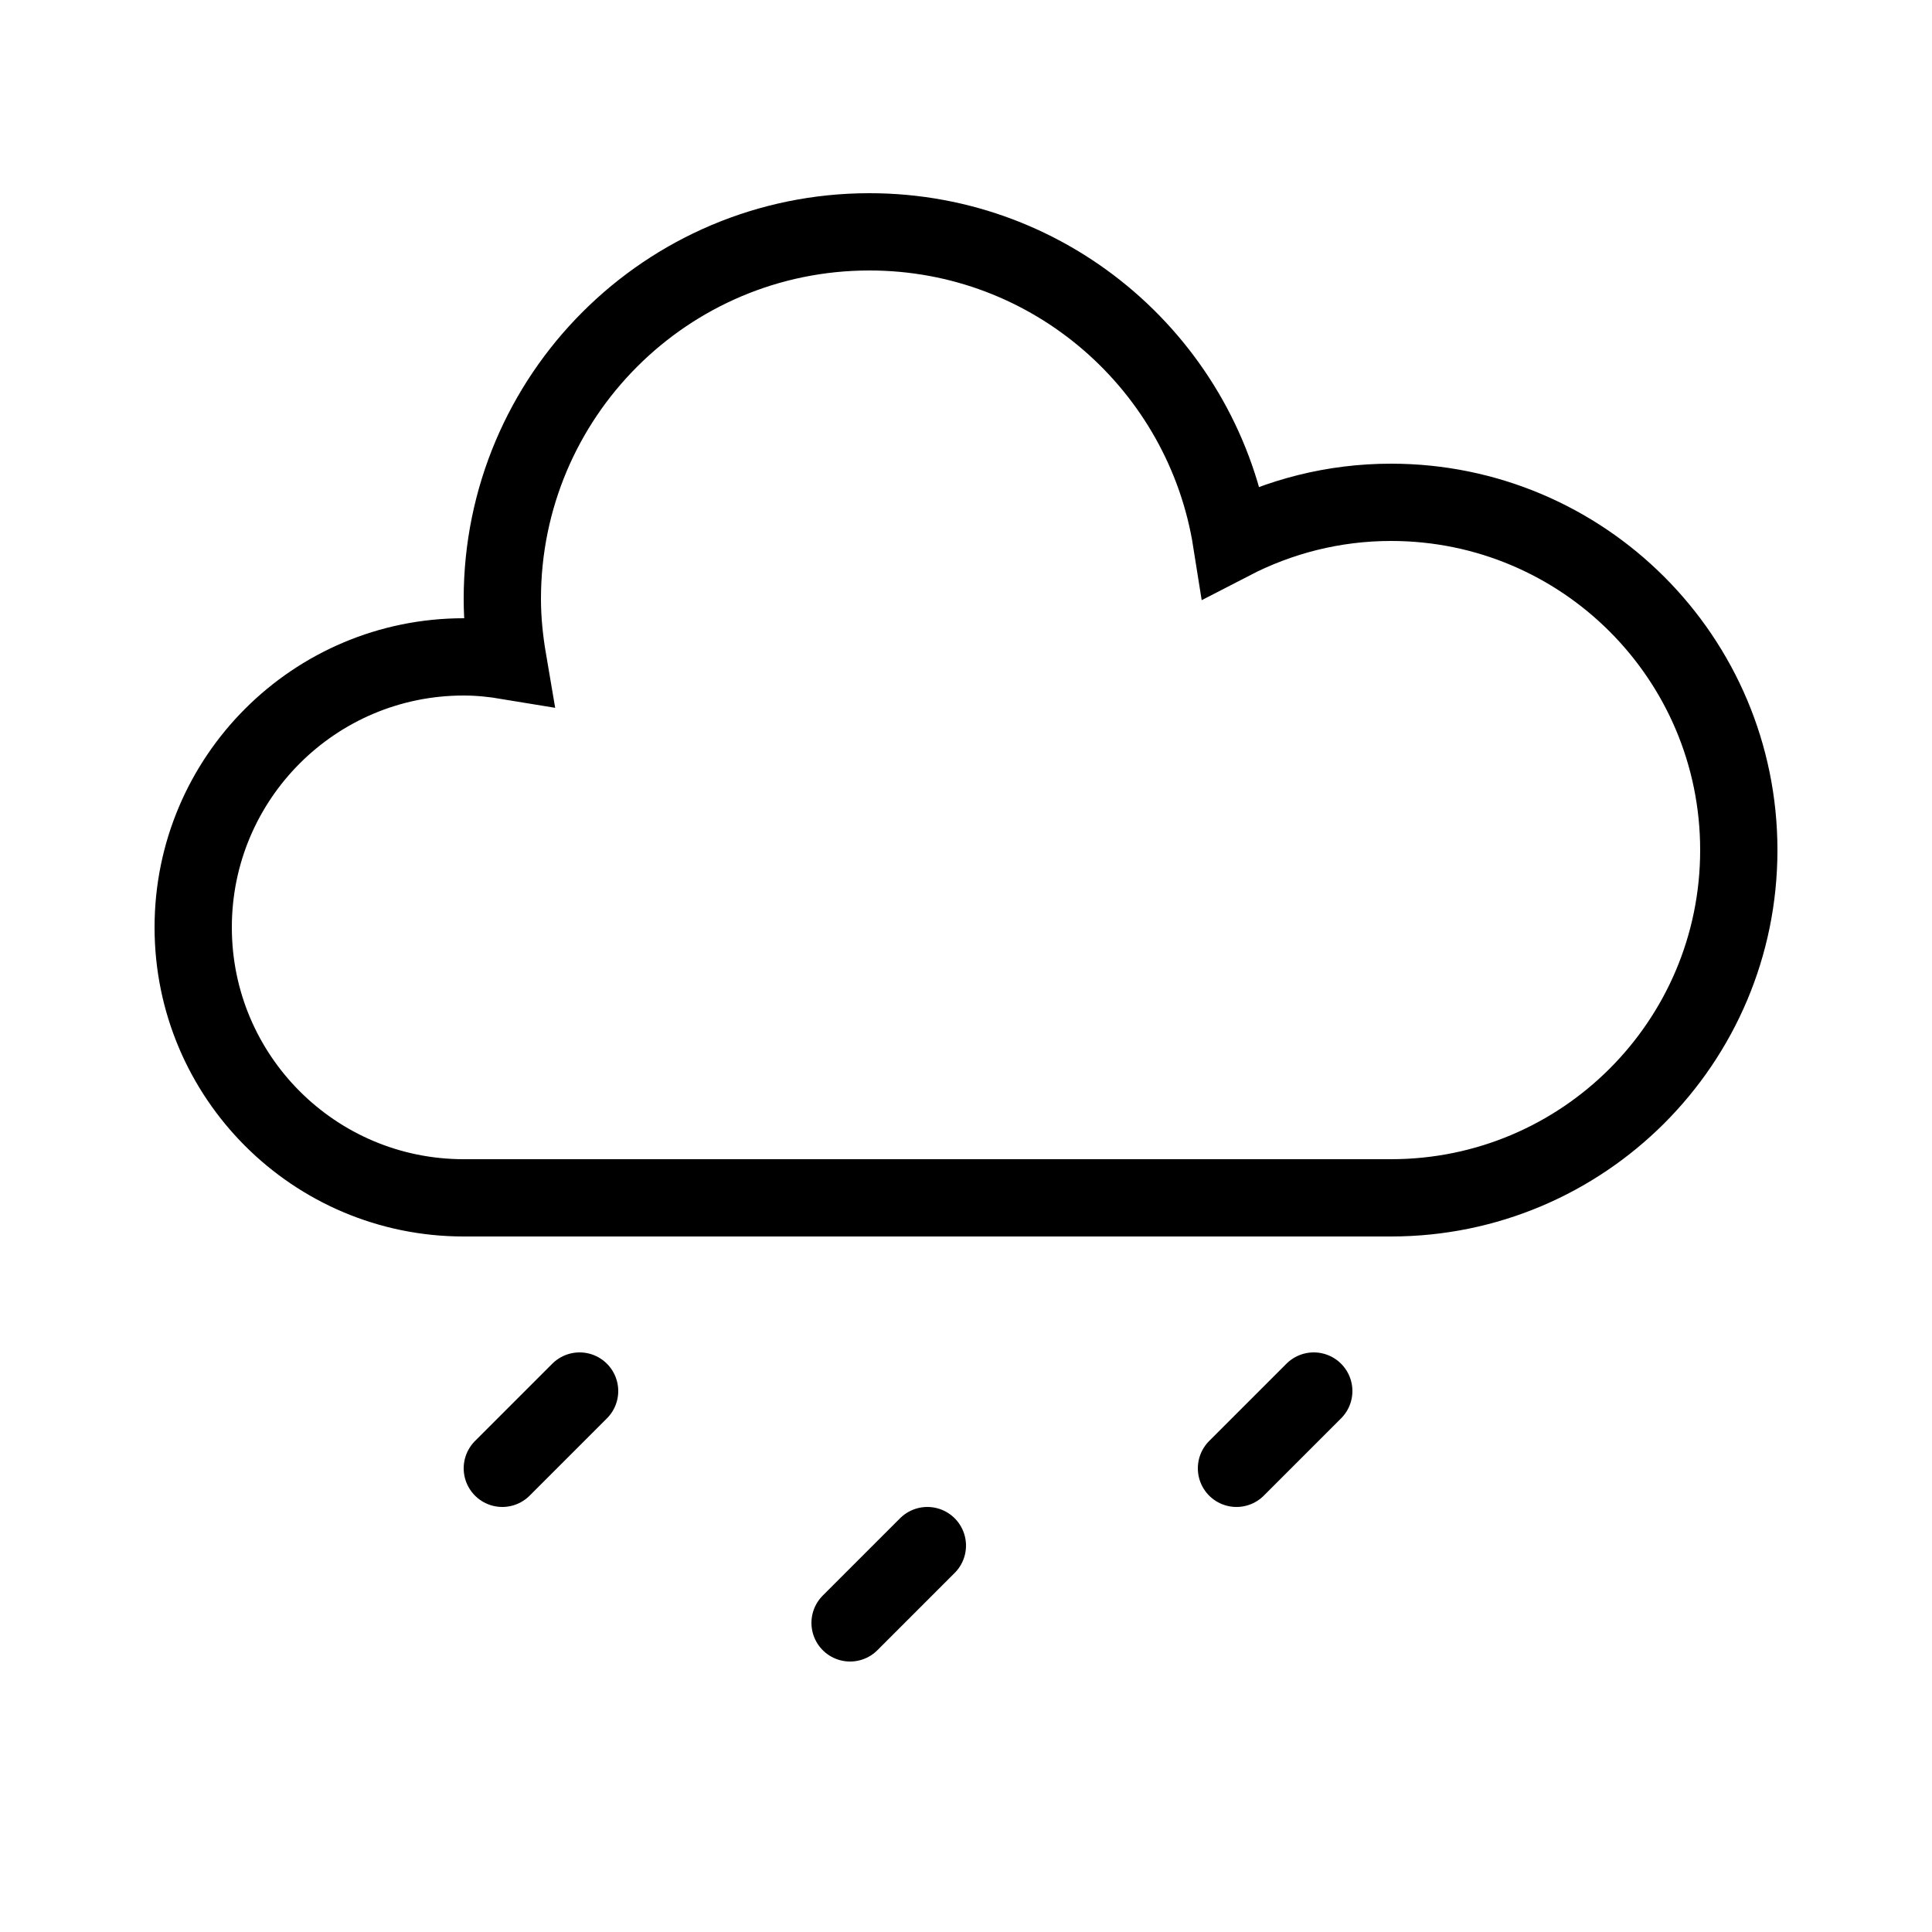 <?xml version="1.0" encoding="utf-8"?><!-- Generator: Adobe Illustrator 16.0.0, SVG Export Plug-In . SVG Version: 6.00 Build 0)  --><!DOCTYPE svg PUBLIC "-//W3C//DTD SVG 1.1//EN" "http://www.w3.org/Graphics/SVG/1.1/DTD/svg11.dtd"><svg xmlns="http://www.w3.org/2000/svg" xmlns:xlink="http://www.w3.org/1999/xlink" viewBox="0 0 50 50" width="50px" height="50px"><line fill="none" stroke="#000000" stroke-width="2" stroke-linecap="round" stroke-miterlimit="10" x1="22" y1="42" x2="24" y2="40"/><line fill="none" stroke="#000000" stroke-width="2" stroke-linecap="round" stroke-miterlimit="10" x1="13" y1="38" x2="15" y2="36"/><line fill="none" stroke="#000000" stroke-width="2" stroke-linecap="round" stroke-miterlimit="10" x1="32" y1="38" x2="34" y2="36"/><path fill="none" stroke="#000000" stroke-width="2" stroke-linecap="round" stroke-miterlimit="10" d="M36,13c-1.49,0-2.891,0.368-4.129,1.008C31.154,9.472,27.238,6,22.5,6c-5.247,0-9.5,4.253-9.5,9.5c0,0.547,0.057,1.08,0.146,1.602C12.772,17.04,12.391,17,12,17c-3.866,0-7,3.134-7,7s3.134,7,7,7c3.758,0,19.633,0,24,0c4.971,0,9-4.029,9-9S40.971,13,36,13z"/></svg>